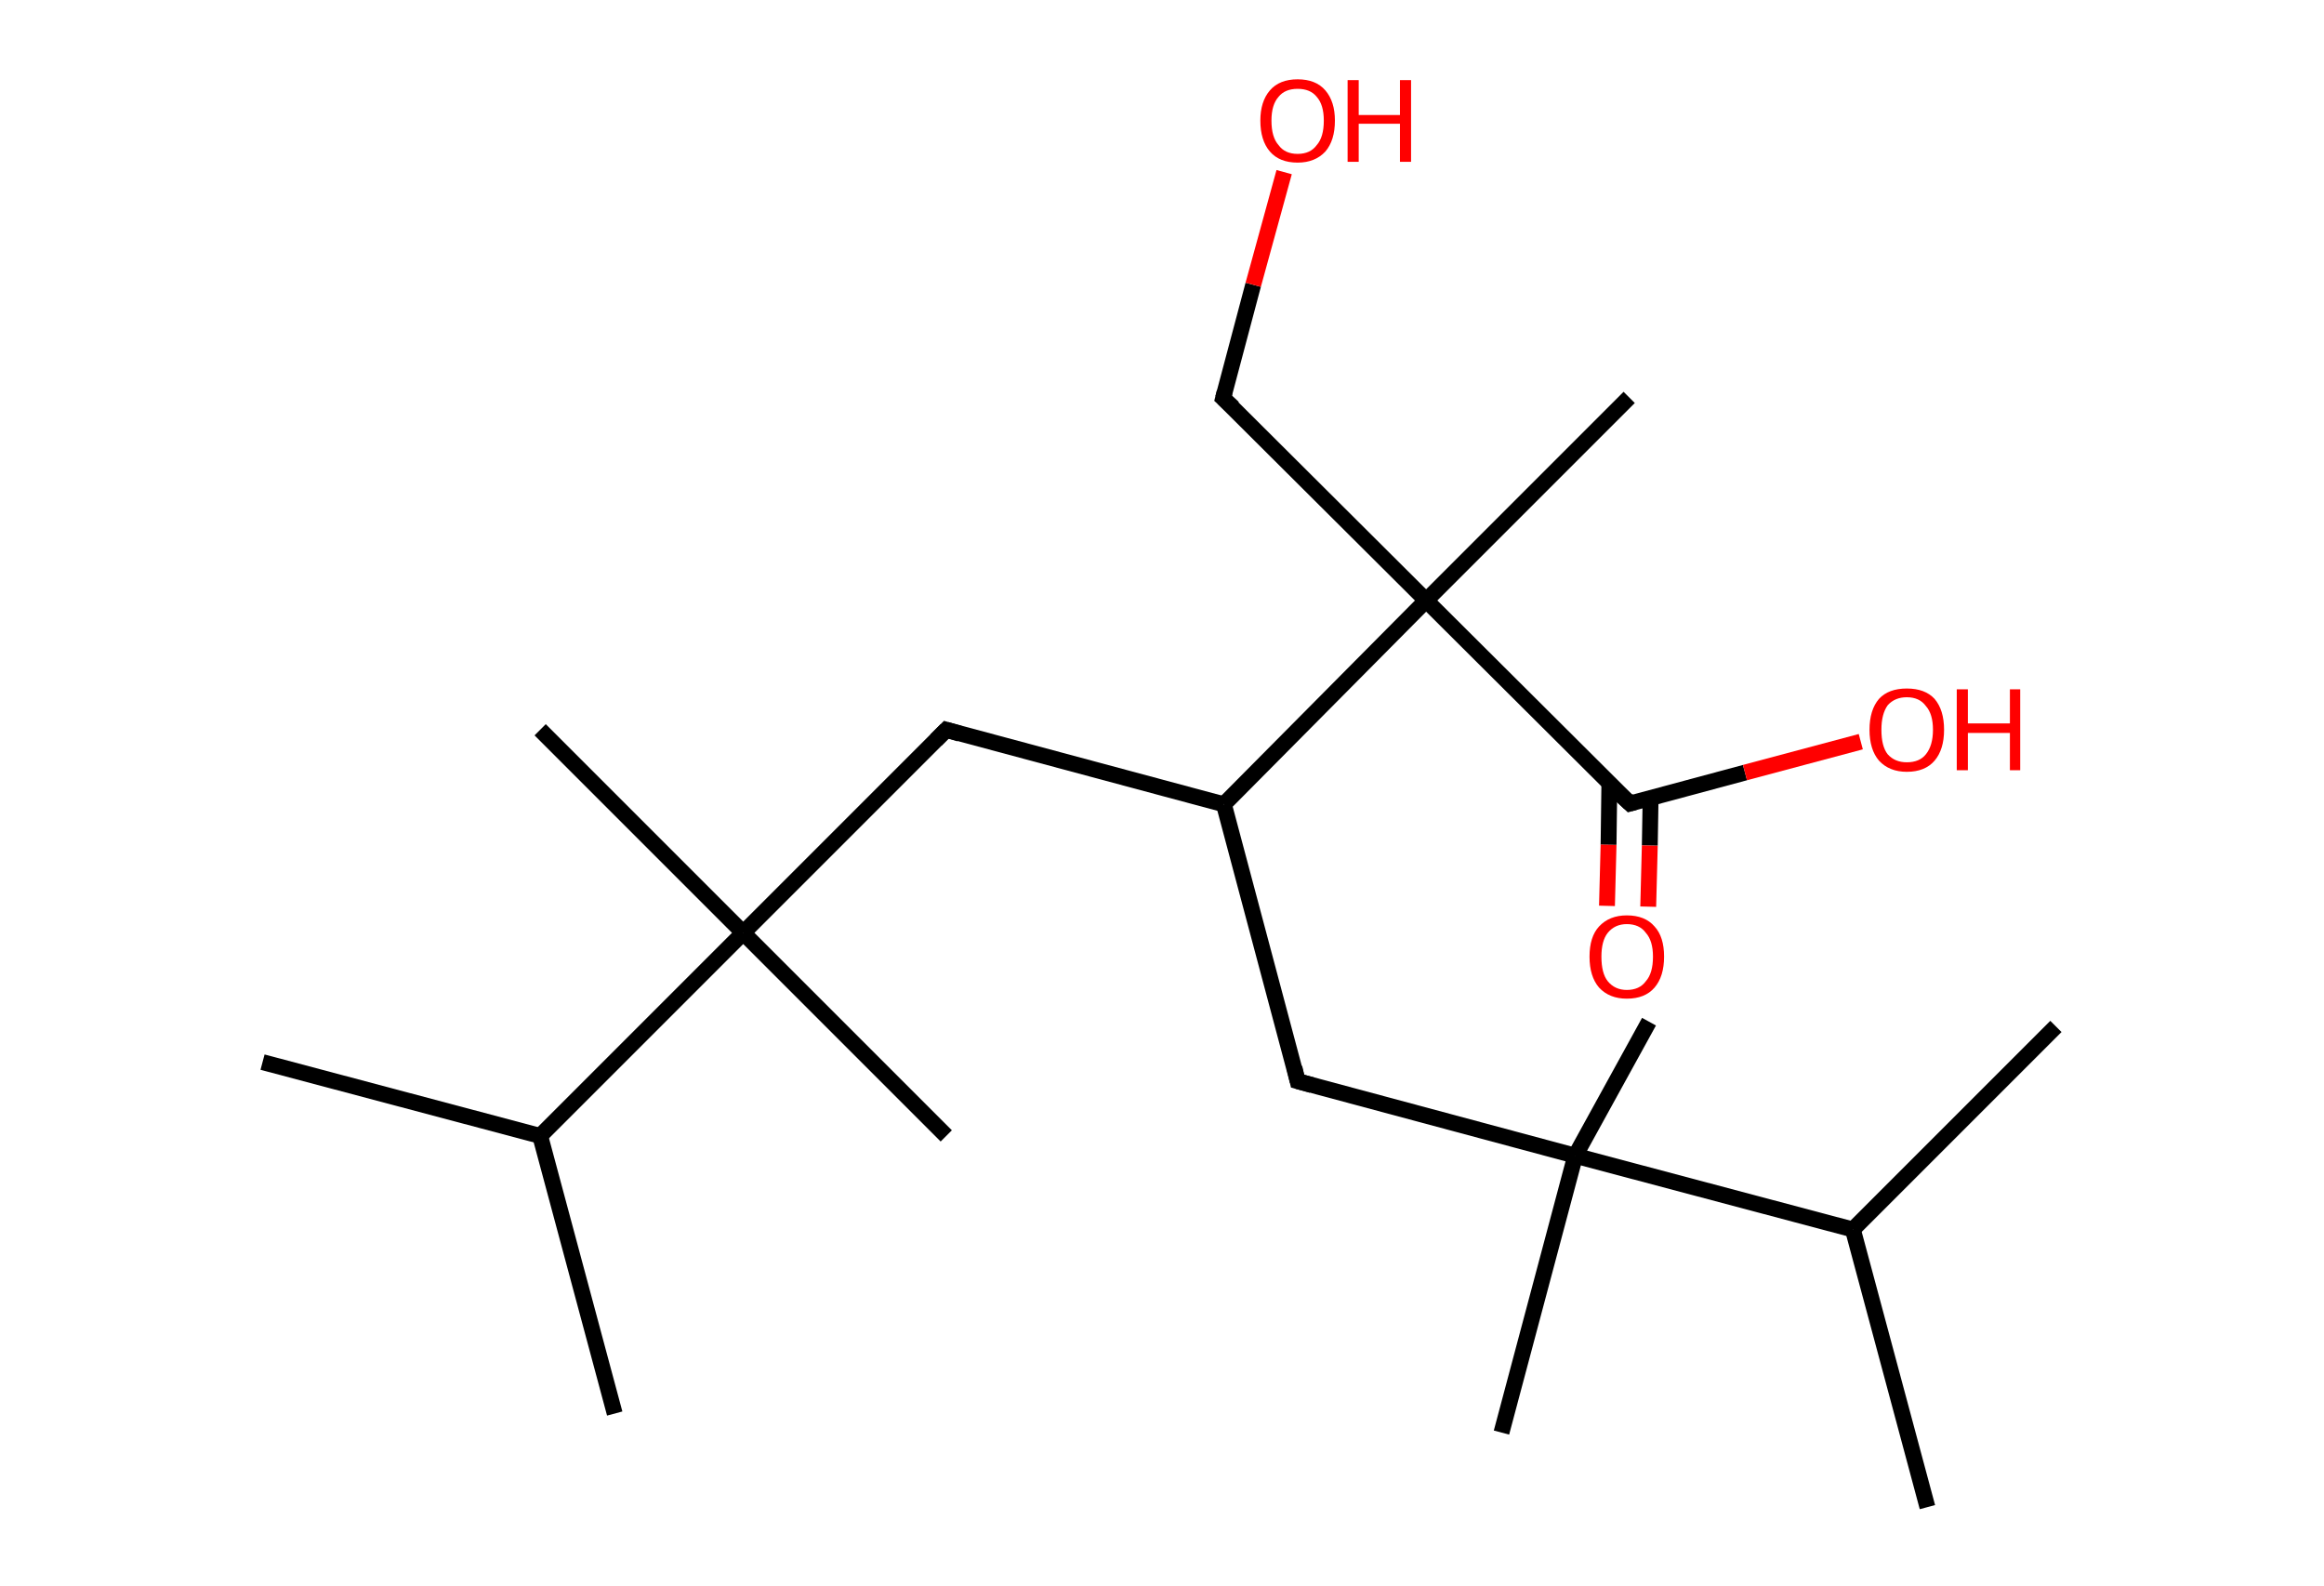<?xml version='1.0' encoding='ASCII' standalone='yes'?>
<svg xmlns="http://www.w3.org/2000/svg" xmlns:rdkit="http://www.rdkit.org/xml" xmlns:xlink="http://www.w3.org/1999/xlink" version="1.1" baseProfile="full" xml:space="preserve" width="293px" height="200px" viewBox="0 0 293 200">
<!-- END OF HEADER -->
<rect style="opacity:1.0;fill:#FFFFFF;stroke:none" width="293.0" height="200.0" x="0.0" y="0.0"> </rect>
<path class="bond-0 atom-0 atom-1" d="M 77.5,178.2 L 68.1,143.2" style="fill:none;fill-rule:evenodd;stroke:#000000;stroke-width:2.0px;stroke-linecap:butt;stroke-linejoin:miter;stroke-opacity:1"/>
<path class="bond-1 atom-1 atom-2" d="M 68.1,143.2 L 33.1,133.9" style="fill:none;fill-rule:evenodd;stroke:#000000;stroke-width:2.0px;stroke-linecap:butt;stroke-linejoin:miter;stroke-opacity:1"/>
<path class="bond-2 atom-1 atom-3" d="M 68.1,143.2 L 93.7,117.6" style="fill:none;fill-rule:evenodd;stroke:#000000;stroke-width:2.0px;stroke-linecap:butt;stroke-linejoin:miter;stroke-opacity:1"/>
<path class="bond-3 atom-3 atom-4" d="M 93.7,117.6 L 68.1,92.0" style="fill:none;fill-rule:evenodd;stroke:#000000;stroke-width:2.0px;stroke-linecap:butt;stroke-linejoin:miter;stroke-opacity:1"/>
<path class="bond-4 atom-3 atom-5" d="M 93.7,117.6 L 119.3,143.2" style="fill:none;fill-rule:evenodd;stroke:#000000;stroke-width:2.0px;stroke-linecap:butt;stroke-linejoin:miter;stroke-opacity:1"/>
<path class="bond-5 atom-3 atom-6" d="M 93.7,117.6 L 119.3,92.0" style="fill:none;fill-rule:evenodd;stroke:#000000;stroke-width:2.0px;stroke-linecap:butt;stroke-linejoin:miter;stroke-opacity:1"/>
<path class="bond-6 atom-6 atom-7" d="M 119.3,92.0 L 154.3,101.4" style="fill:none;fill-rule:evenodd;stroke:#000000;stroke-width:2.0px;stroke-linecap:butt;stroke-linejoin:miter;stroke-opacity:1"/>
<path class="bond-7 atom-7 atom-8" d="M 154.3,101.4 L 163.6,136.3" style="fill:none;fill-rule:evenodd;stroke:#000000;stroke-width:2.0px;stroke-linecap:butt;stroke-linejoin:miter;stroke-opacity:1"/>
<path class="bond-8 atom-8 atom-9" d="M 163.6,136.3 L 198.6,145.7" style="fill:none;fill-rule:evenodd;stroke:#000000;stroke-width:2.0px;stroke-linecap:butt;stroke-linejoin:miter;stroke-opacity:1"/>
<path class="bond-9 atom-9 atom-10" d="M 198.6,145.7 L 207.9,128.8" style="fill:none;fill-rule:evenodd;stroke:#000000;stroke-width:2.0px;stroke-linecap:butt;stroke-linejoin:miter;stroke-opacity:1"/>
<path class="bond-10 atom-9 atom-11" d="M 198.6,145.7 L 189.3,180.6" style="fill:none;fill-rule:evenodd;stroke:#000000;stroke-width:2.0px;stroke-linecap:butt;stroke-linejoin:miter;stroke-opacity:1"/>
<path class="bond-11 atom-9 atom-12" d="M 198.6,145.7 L 233.6,155.0" style="fill:none;fill-rule:evenodd;stroke:#000000;stroke-width:2.0px;stroke-linecap:butt;stroke-linejoin:miter;stroke-opacity:1"/>
<path class="bond-12 atom-12 atom-13" d="M 233.6,155.0 L 243.0,190.0" style="fill:none;fill-rule:evenodd;stroke:#000000;stroke-width:2.0px;stroke-linecap:butt;stroke-linejoin:miter;stroke-opacity:1"/>
<path class="bond-13 atom-12 atom-14" d="M 233.6,155.0 L 259.2,129.4" style="fill:none;fill-rule:evenodd;stroke:#000000;stroke-width:2.0px;stroke-linecap:butt;stroke-linejoin:miter;stroke-opacity:1"/>
<path class="bond-14 atom-7 atom-15" d="M 154.3,101.4 L 179.8,75.7" style="fill:none;fill-rule:evenodd;stroke:#000000;stroke-width:2.0px;stroke-linecap:butt;stroke-linejoin:miter;stroke-opacity:1"/>
<path class="bond-15 atom-15 atom-16" d="M 179.8,75.7 L 205.4,50.1" style="fill:none;fill-rule:evenodd;stroke:#000000;stroke-width:2.0px;stroke-linecap:butt;stroke-linejoin:miter;stroke-opacity:1"/>
<path class="bond-16 atom-15 atom-17" d="M 179.8,75.7 L 154.2,50.2" style="fill:none;fill-rule:evenodd;stroke:#000000;stroke-width:2.0px;stroke-linecap:butt;stroke-linejoin:miter;stroke-opacity:1"/>
<path class="bond-17 atom-17 atom-18" d="M 154.2,50.2 L 158.0,35.9" style="fill:none;fill-rule:evenodd;stroke:#000000;stroke-width:2.0px;stroke-linecap:butt;stroke-linejoin:miter;stroke-opacity:1"/>
<path class="bond-17 atom-17 atom-18" d="M 158.0,35.9 L 161.9,21.7" style="fill:none;fill-rule:evenodd;stroke:#FF0000;stroke-width:2.0px;stroke-linecap:butt;stroke-linejoin:miter;stroke-opacity:1"/>
<path class="bond-18 atom-15 atom-19" d="M 179.8,75.7 L 205.5,101.3" style="fill:none;fill-rule:evenodd;stroke:#000000;stroke-width:2.0px;stroke-linecap:butt;stroke-linejoin:miter;stroke-opacity:1"/>
<path class="bond-19 atom-19 atom-20" d="M 202.9,98.8 L 202.8,106.5" style="fill:none;fill-rule:evenodd;stroke:#000000;stroke-width:2.0px;stroke-linecap:butt;stroke-linejoin:miter;stroke-opacity:1"/>
<path class="bond-19 atom-19 atom-20" d="M 202.8,106.5 L 202.6,114.2" style="fill:none;fill-rule:evenodd;stroke:#FF0000;stroke-width:2.0px;stroke-linecap:butt;stroke-linejoin:miter;stroke-opacity:1"/>
<path class="bond-19 atom-19 atom-20" d="M 208.1,100.6 L 208.0,106.6" style="fill:none;fill-rule:evenodd;stroke:#000000;stroke-width:2.0px;stroke-linecap:butt;stroke-linejoin:miter;stroke-opacity:1"/>
<path class="bond-19 atom-19 atom-20" d="M 208.0,106.6 L 207.8,114.3" style="fill:none;fill-rule:evenodd;stroke:#FF0000;stroke-width:2.0px;stroke-linecap:butt;stroke-linejoin:miter;stroke-opacity:1"/>
<path class="bond-20 atom-19 atom-21" d="M 205.5,101.3 L 220.0,97.4" style="fill:none;fill-rule:evenodd;stroke:#000000;stroke-width:2.0px;stroke-linecap:butt;stroke-linejoin:miter;stroke-opacity:1"/>
<path class="bond-20 atom-19 atom-21" d="M 220.0,97.4 L 234.6,93.5" style="fill:none;fill-rule:evenodd;stroke:#FF0000;stroke-width:2.0px;stroke-linecap:butt;stroke-linejoin:miter;stroke-opacity:1"/>
<path d="M 118.0,93.3 L 119.3,92.0 L 121.0,92.5" style="fill:none;stroke:#000000;stroke-width:2.0px;stroke-linecap:butt;stroke-linejoin:miter;stroke-opacity:1;"/>
<path d="M 163.2,134.6 L 163.6,136.3 L 165.4,136.8" style="fill:none;stroke:#000000;stroke-width:2.0px;stroke-linecap:butt;stroke-linejoin:miter;stroke-opacity:1;"/>
<path d="M 155.5,51.4 L 154.2,50.2 L 154.4,49.4" style="fill:none;stroke:#000000;stroke-width:2.0px;stroke-linecap:butt;stroke-linejoin:miter;stroke-opacity:1;"/>
<path d="M 204.2,100.1 L 205.5,101.3 L 206.2,101.1" style="fill:none;stroke:#000000;stroke-width:2.0px;stroke-linecap:butt;stroke-linejoin:miter;stroke-opacity:1;"/>
<path class="atom-18" d="M 158.9 15.2 Q 158.9 12.8, 160.1 11.4 Q 161.3 10.0, 163.6 10.0 Q 165.9 10.0, 167.1 11.4 Q 168.3 12.8, 168.3 15.2 Q 168.3 17.7, 167.1 19.1 Q 165.8 20.5, 163.6 20.5 Q 161.3 20.5, 160.1 19.1 Q 158.9 17.7, 158.9 15.2 M 163.6 19.4 Q 165.2 19.4, 166.0 18.3 Q 166.9 17.3, 166.9 15.2 Q 166.9 13.2, 166.0 12.2 Q 165.2 11.2, 163.6 11.2 Q 162.0 11.2, 161.2 12.2 Q 160.3 13.2, 160.3 15.2 Q 160.3 17.3, 161.2 18.3 Q 162.0 19.4, 163.6 19.4 " fill="#FF0000"/>
<path class="atom-18" d="M 169.9 10.1 L 171.3 10.1 L 171.3 14.5 L 176.5 14.5 L 176.5 10.1 L 177.9 10.1 L 177.9 20.4 L 176.5 20.4 L 176.5 15.6 L 171.3 15.6 L 171.3 20.4 L 169.9 20.4 L 169.9 10.1 " fill="#FF0000"/>
<path class="atom-20" d="M 200.4 120.6 Q 200.4 118.1, 201.6 116.8 Q 202.9 115.4, 205.1 115.4 Q 207.4 115.4, 208.6 116.8 Q 209.8 118.1, 209.8 120.6 Q 209.8 123.1, 208.6 124.5 Q 207.4 125.9, 205.1 125.9 Q 202.9 125.9, 201.6 124.5 Q 200.4 123.1, 200.4 120.6 M 205.1 124.8 Q 206.7 124.8, 207.5 123.7 Q 208.4 122.7, 208.4 120.6 Q 208.4 118.6, 207.5 117.6 Q 206.7 116.5, 205.1 116.5 Q 203.6 116.5, 202.7 117.6 Q 201.9 118.6, 201.9 120.6 Q 201.9 122.7, 202.7 123.7 Q 203.6 124.8, 205.1 124.8 " fill="#FF0000"/>
<path class="atom-21" d="M 235.7 92.0 Q 235.7 89.5, 236.9 88.1 Q 238.1 86.8, 240.4 86.8 Q 242.7 86.8, 243.9 88.1 Q 245.1 89.5, 245.1 92.0 Q 245.1 94.5, 243.9 95.9 Q 242.7 97.3, 240.4 97.3 Q 238.2 97.3, 236.9 95.9 Q 235.7 94.5, 235.7 92.0 M 240.4 96.1 Q 242.0 96.1, 242.8 95.1 Q 243.7 94.0, 243.7 92.0 Q 243.7 90.0, 242.8 89.0 Q 242.0 87.9, 240.4 87.9 Q 238.9 87.9, 238.0 88.9 Q 237.2 90.0, 237.2 92.0 Q 237.2 94.1, 238.0 95.1 Q 238.9 96.1, 240.4 96.1 " fill="#FF0000"/>
<path class="atom-21" d="M 246.7 86.9 L 248.1 86.9 L 248.1 91.2 L 253.4 91.2 L 253.4 86.9 L 254.7 86.9 L 254.7 97.1 L 253.4 97.1 L 253.4 92.4 L 248.1 92.4 L 248.1 97.1 L 246.7 97.1 L 246.7 86.9 " fill="#FF0000"/>
</svg>
